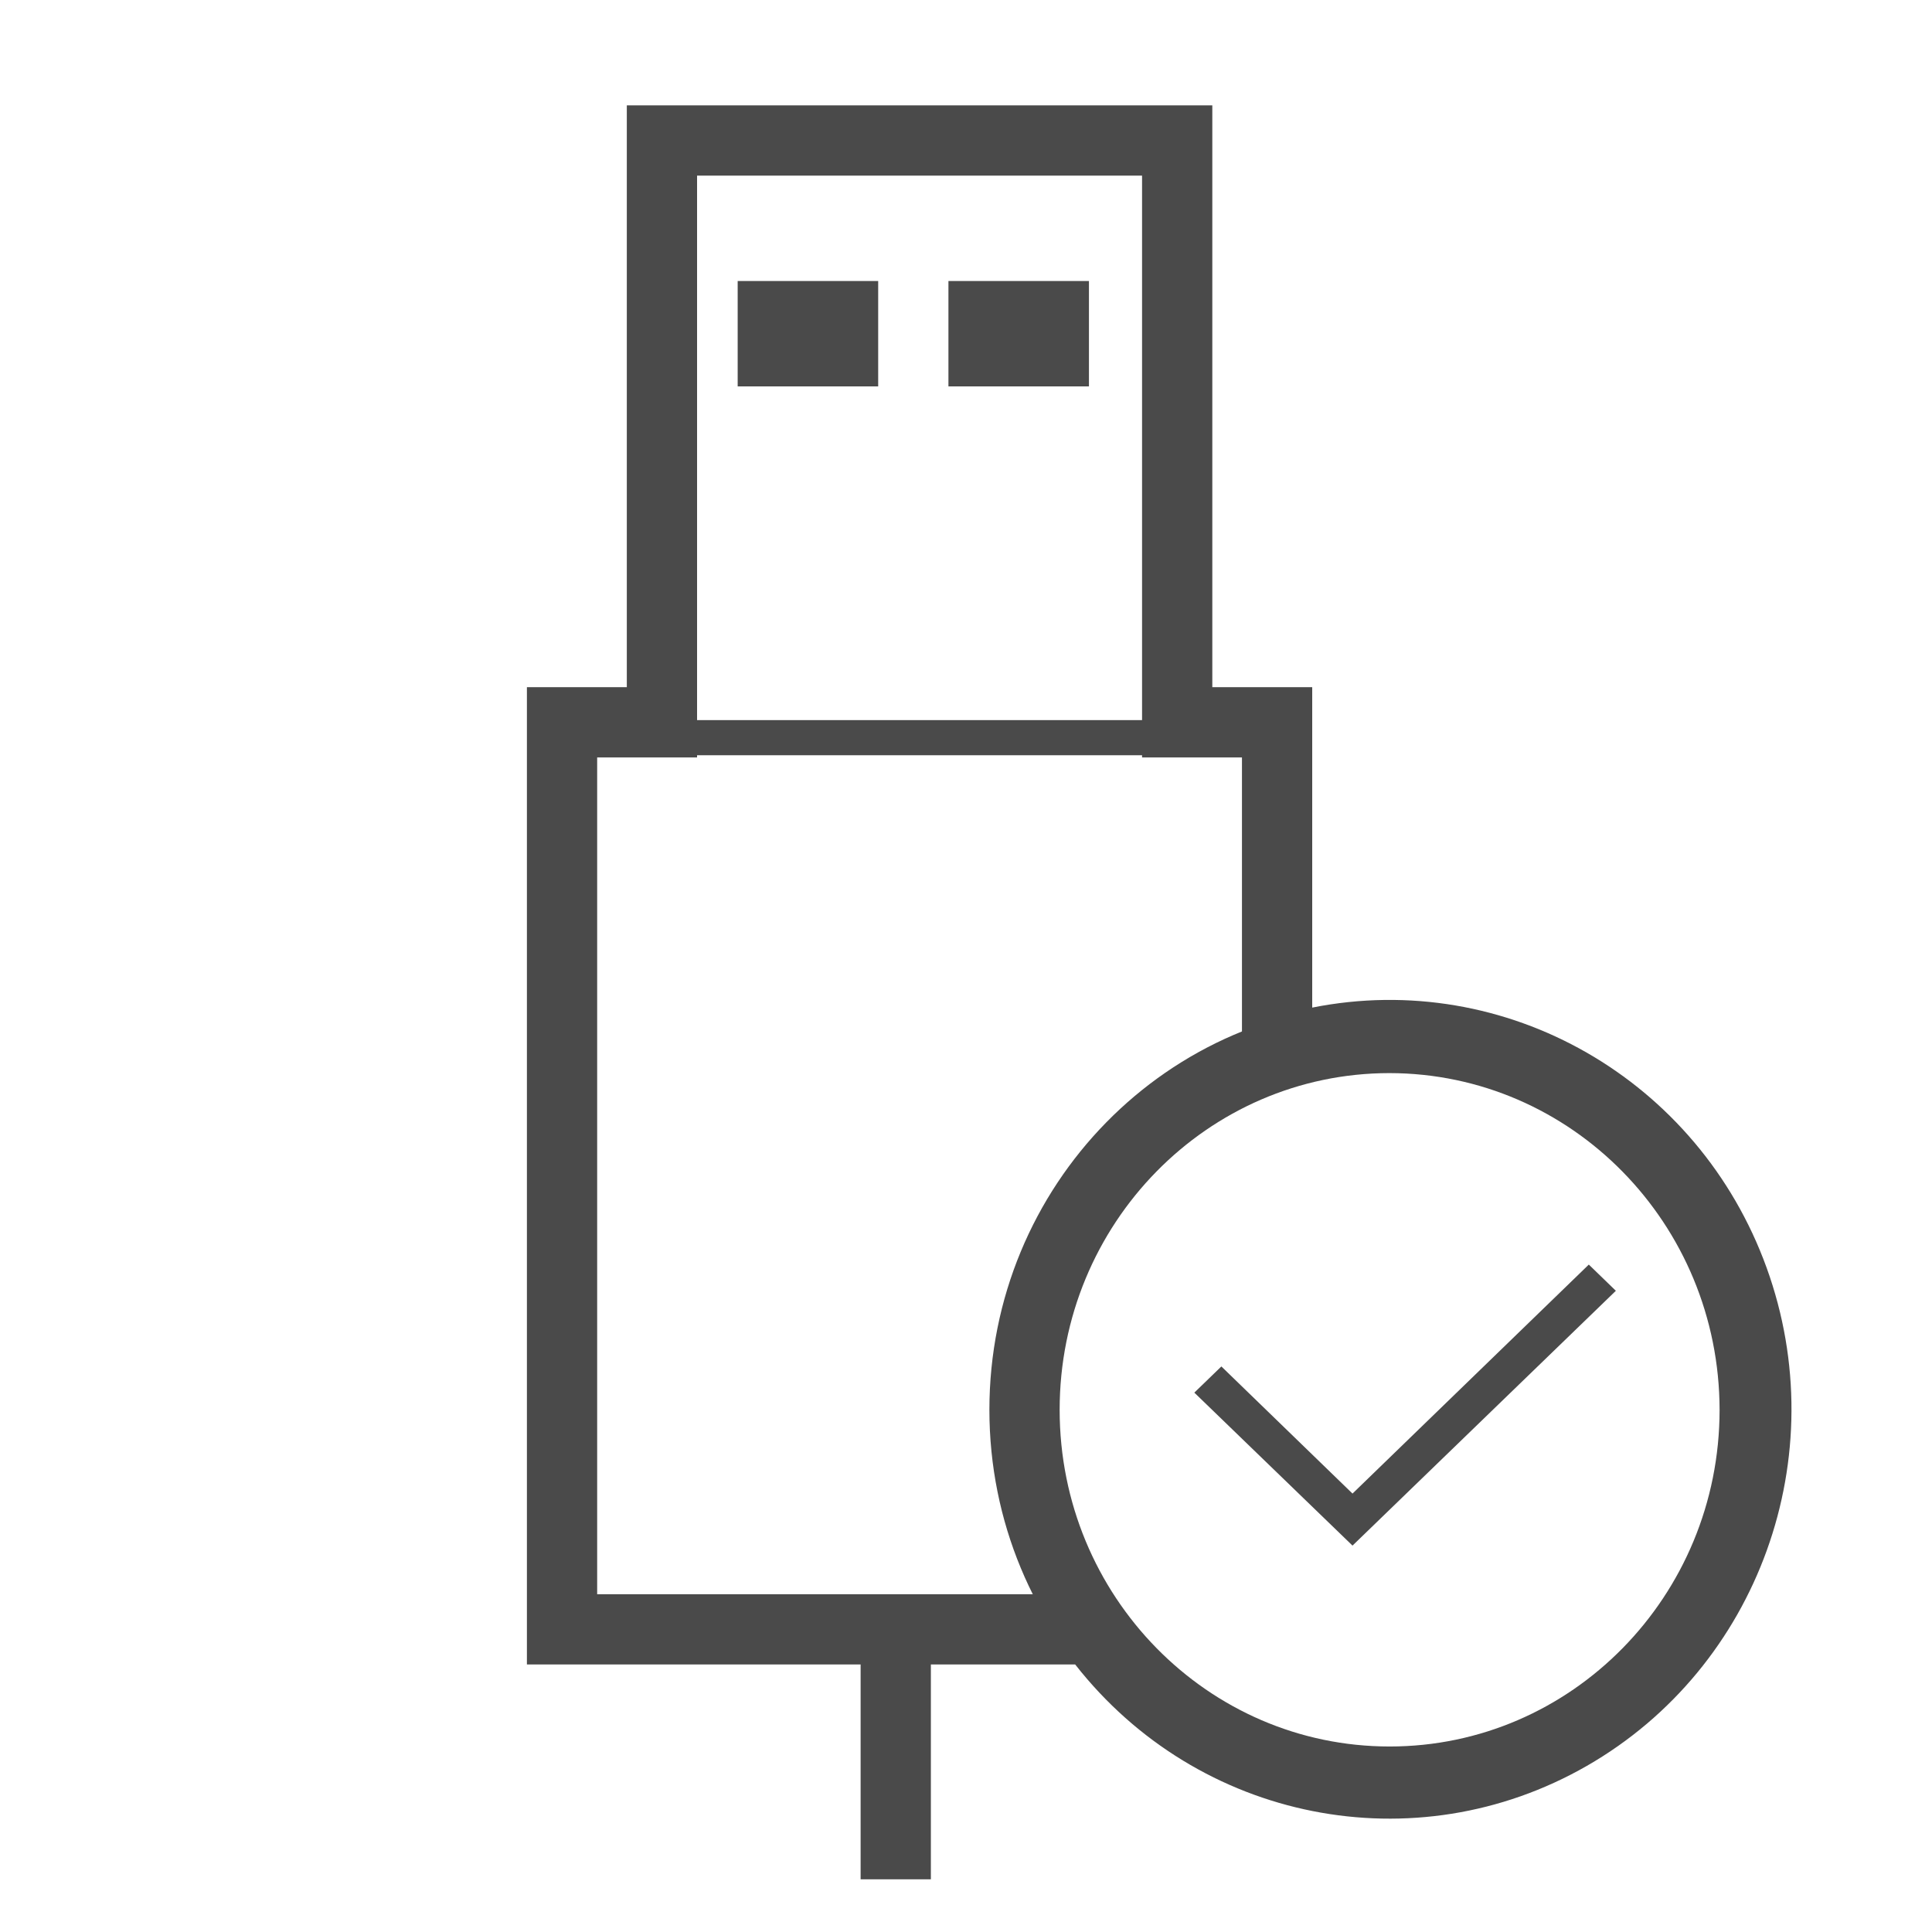 <?xml version="1.0" encoding="UTF-8"?>
<svg width="55px" height="55px" viewBox="0 0 55 55" version="1.1" xmlns="http://www.w3.org/2000/svg" xmlns:xlink="http://www.w3.org/1999/xlink">
    <!-- Generator: Sketch 51.2 (57519) - http://www.bohemiancoding.com/sketch -->
    <title>status_index_true</title>
    <desc>Created with Sketch.</desc>
    <defs></defs>
    <g id="status_index_true" stroke="none" stroke-width="1" fill="none" fill-rule="evenodd">
        <polygon id="Shape" fill="#4A4A4A" fill-rule="nonzero" points="46 36.746 45.23 36 38.503 42.519 34.77 38.9 34 39.645 38.503 44"></polygon>
        <rect id="Rectangle-path" fill="#4A4A4A" fill-rule="nonzero" x="21" y="8" width="4" height="3"></rect>
        <rect id="Rectangle-path" fill="#4A4A4A" fill-rule="nonzero" x="27" y="8" width="4" height="3"></rect>
        <path d="M36.356,20.563 L33.512,20.563 L33.512,4 L18.844,4 L18.844,20.563 L16,20.563 L16,46.384 L31.096,46.384 L31.396,46.768 C34.592,50.85 40.216,51.964 44.676,49.404 C49.146,46.839 51.13,41.339 49.351,36.428 C47.575,31.524 42.576,28.662 37.551,29.665 L36.356,29.903 L36.356,20.563 Z" id="Path" stroke="#4A4A4A" stroke-width="2" fill-rule="nonzero"></path>
        <path d="M25.5,46.5 L25.5,52.5" id="Line" stroke="#4A4A4A" stroke-width="2" stroke-linecap="square"></path>
        <path d="M49.953,40.139 C49.95,45.984 45.296,50.72 39.558,50.719 C33.819,50.718 29.167,45.98 29.166,40.136 C29.165,34.292 33.815,29.552 39.554,29.549 C45.295,29.555 49.947,34.293 49.953,40.139 Z" id="Path" stroke="#4A4A4A" stroke-width="2" stroke-linecap="round" fill-rule="nonzero"></path>
        <path d="M20,21 L33,21" id="Line-8" stroke="#4A4A4A" stroke-linecap="square"></path>
    </g>
</svg>
